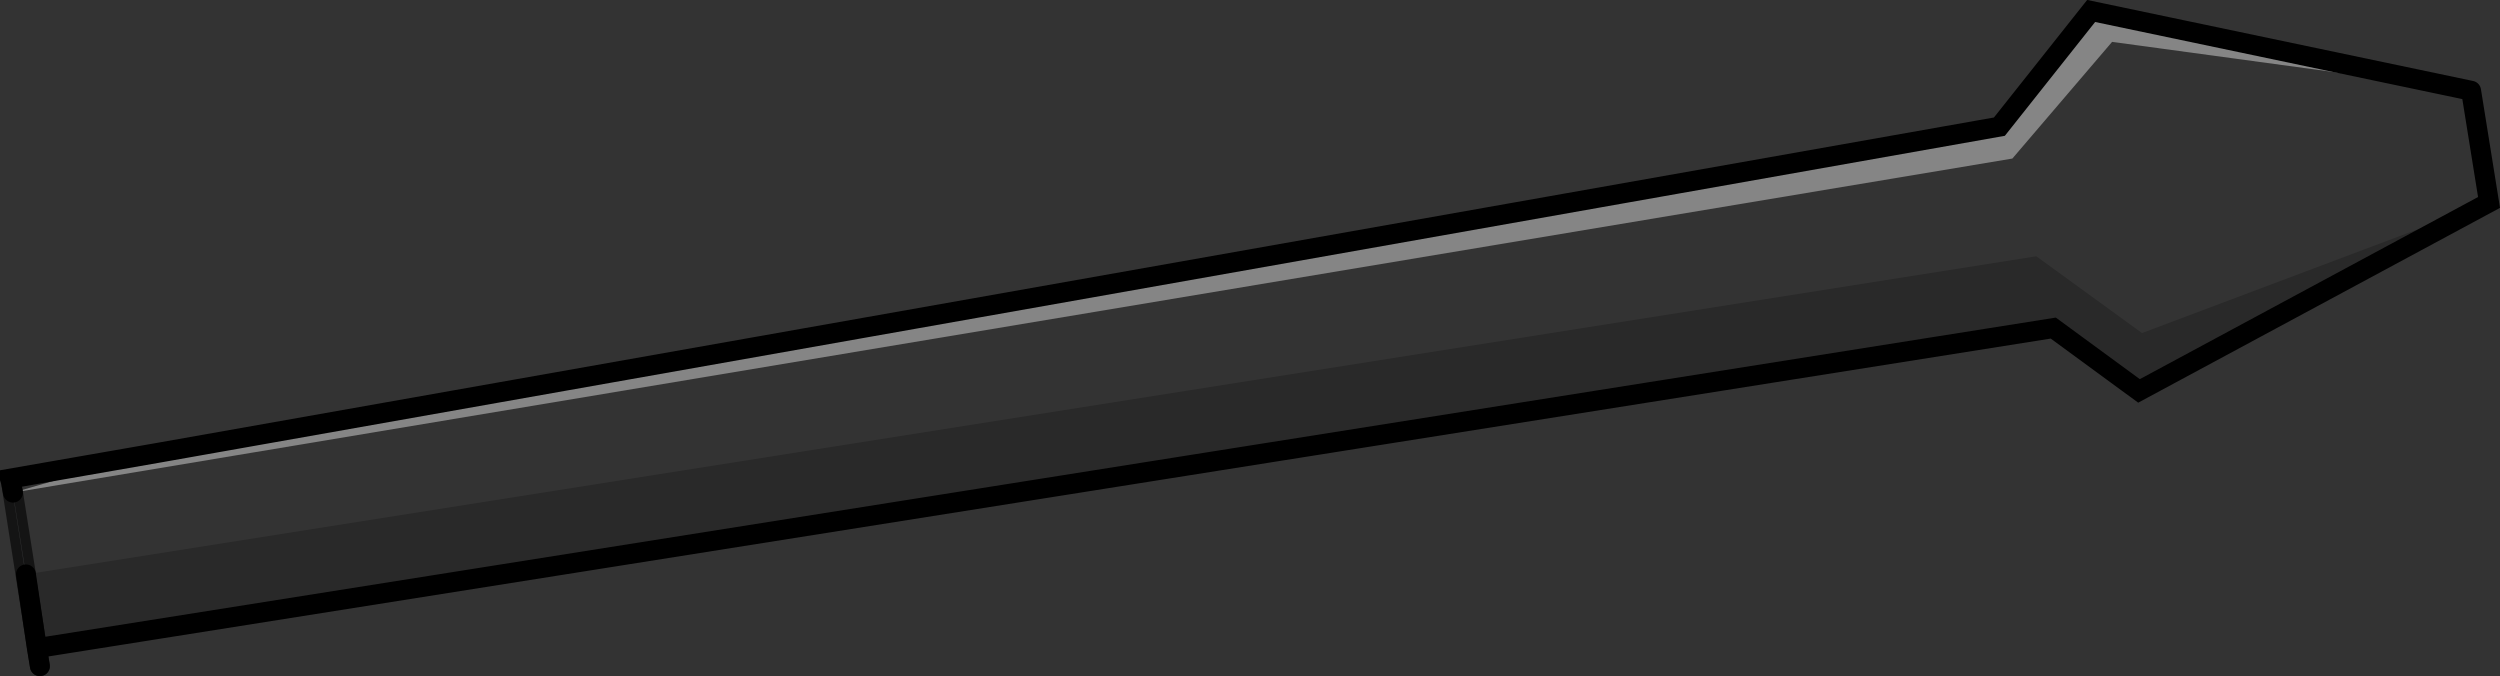 <?xml version="1.0" encoding="UTF-8" standalone="no"?>
<svg xmlns:xlink="http://www.w3.org/1999/xlink" height="33.9px" width="125.35px" xmlns="http://www.w3.org/2000/svg">
  <rect width="100%" height="100%" fill="#333333" stroke="none"/>
  <g transform="matrix(1.0, 0.0, 0.0, 1.0, 2.75, 30.5)">
    <path d="M5.2 -7.8 L4.3 -7.65 -2.1 -5.8 -2.2 -6.35 -2.25 -6.5 5.2 -7.8 M-2.1 -5.8 L98.15 -22.55 103.15 -28.4 121.15 -25.95 122.05 -20.35 104.65 -13.8 99.35 -17.65 -1.45 -1.7 -2.1 -5.8" fill="#ffffff" fill-opacity="0.0" fill-rule="evenodd" stroke="none"/>
    <path d="M122.05 -20.35 L104.5 -10.9 100.2 -14.05 -0.9 2.0 -1.45 -1.7 99.35 -17.65 104.65 -13.8 122.05 -20.35" fill="#000000" fill-opacity="0.2" fill-rule="evenodd" stroke="none"/>
    <path d="M-2.2 -6.35 L-2.1 -5.8 -1.45 -1.7 -0.9 2.0 -0.75 2.9 -2.2 -6.35" fill="#828487" fill-rule="evenodd" stroke="none"/>
    <path d="M-2.1 -5.8 L4.3 -7.65 5.2 -7.8 97.5 -24.15 102.1 -29.95 121.15 -25.95 103.15 -28.4 98.15 -22.55 -2.1 -5.8" fill="#ffffff" fill-opacity="0.4" fill-rule="evenodd" stroke="none"/>
    <path d="M5.2 -7.8 L-2.25 -6.5 -2.2 -6.35 -2.1 -5.8 M121.15 -25.95 L102.1 -29.95 97.5 -24.15 5.2 -7.8 M-0.9 2.0 L100.2 -14.05 104.5 -10.9 122.05 -20.35 121.15 -25.95 M-1.45 -1.7 L-0.9 2.0 -0.75 2.9" fill="none" stroke="#000000" stroke-linecap="round" stroke-linejoin="miter-clip" stroke-miterlimit="4.0" stroke-width="1.0"/>
    <path d="M-0.75 2.9 L-2.2 -6.35 M-2.1 -5.8 L-1.45 -1.7" fill="none" stroke="#000000" stroke-linecap="round" stroke-linejoin="miter-clip" stroke-miterlimit="4.0" stroke-opacity="0.6" stroke-width="1.0"/>
  </g>
</svg>
